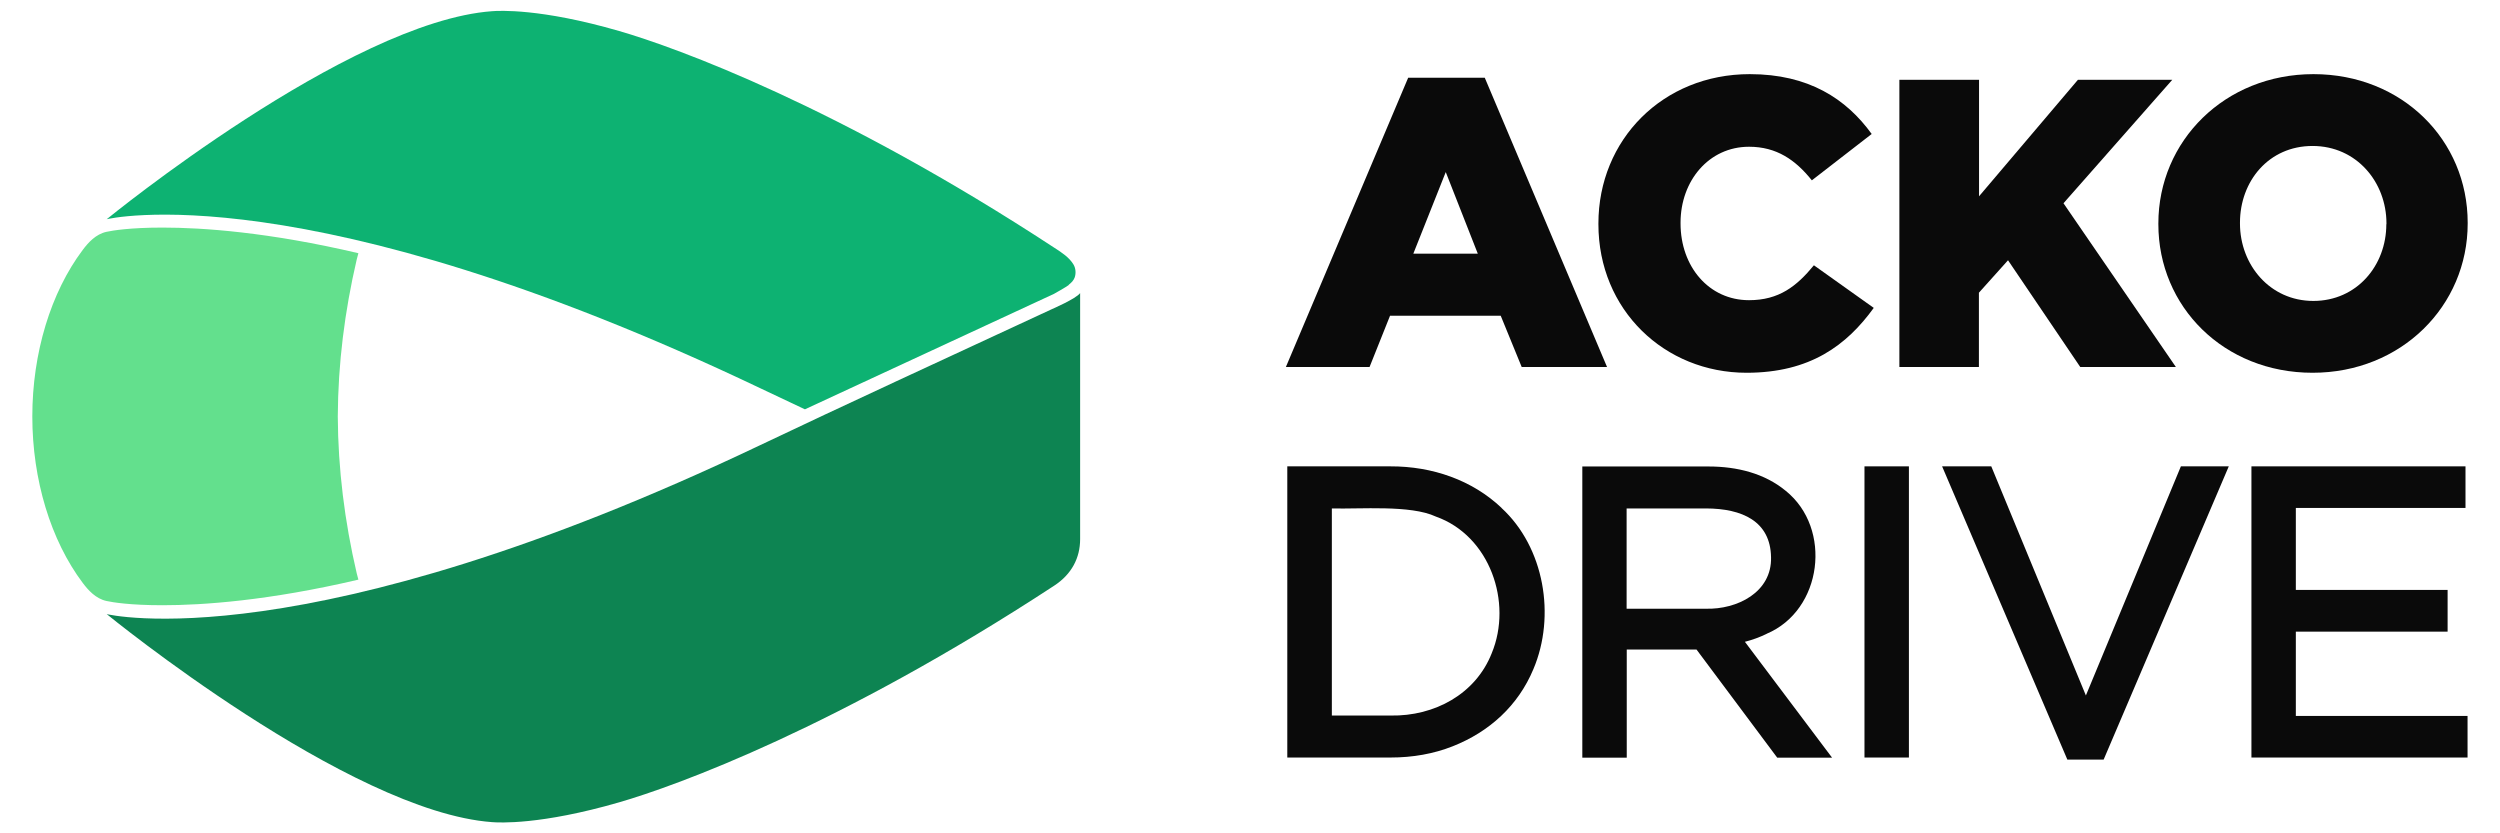 <svg width="96" height="32" viewBox="0 0 96 32" fill="none" xmlns="http://www.w3.org/2000/svg">
<path d="M57.662 19.505C56.535 18.437 55.003 17.903 53.392 17.908H49.432V29.089H53.392C54.252 29.089 55.057 28.945 55.779 28.659C57.198 28.1 58.3 27.092 58.883 25.693C59.748 23.652 59.303 21.017 57.657 19.505H57.662ZM53.397 27.477H51.143V19.524C52.23 19.554 54.163 19.381 55.136 19.836C57.212 20.572 58.092 23.133 57.282 25.085C56.664 26.652 55.087 27.507 53.401 27.477H53.397Z" fill="#0A0A0A"/>
<path d="M67.835 24.339C69.985 23.434 70.371 20.295 68.571 18.847C67.761 18.18 66.713 17.913 65.606 17.913H60.761V29.094H62.467V24.942H65.146L68.245 29.094H70.351L67.004 24.645C67.296 24.571 67.578 24.467 67.84 24.339H67.835ZM62.462 19.524H65.516C66.891 19.529 67.988 20.009 68.008 21.402C68.042 22.742 66.708 23.409 65.502 23.375H62.462V19.524Z" fill="#0A0A0A"/>
<path d="M73.302 17.908H71.596V29.089H73.302V17.908Z" fill="#0A0A0A"/>
<path d="M80.098 26.706L76.465 17.908H74.577L79.386 29.168H80.78L85.585 17.908H83.746L80.098 26.706Z" fill="#0A0A0A"/>
<path d="M88.16 27.492V24.255H93.988V22.653H88.16V19.505H94.675V17.908H86.455V29.089H94.754V27.492H88.16Z" fill="#0A0A0A"/>
<path d="M54.069 2.985H57.015L61.71 14.092H58.433L57.628 12.125H53.377L52.591 14.092H49.378L54.074 2.985H54.069ZM56.748 9.742L55.517 6.608L54.271 9.742H56.743H56.748Z" fill="#0A0A0A"/>
<path d="M61.379 8.61V8.581C61.379 5.368 63.851 2.847 67.192 2.847C69.446 2.847 70.894 3.791 71.873 5.145L69.575 6.925C68.947 6.139 68.22 5.635 67.162 5.635C65.62 5.635 64.533 6.945 64.533 8.551V8.581C64.533 10.236 65.62 11.527 67.162 11.527C68.314 11.527 68.991 10.993 69.654 10.187L71.952 11.823C70.914 13.257 69.51 14.314 67.068 14.314C63.92 14.314 61.379 11.902 61.379 8.61Z" fill="#0A0A0A"/>
<path d="M72.941 3.064H75.995V7.538L79.792 3.064H83.415L79.238 7.805L83.553 14.092H79.881L77.108 9.994L75.99 11.24V14.092H72.936V3.064H72.941Z" fill="#0A0A0A"/>
<path d="M82.881 8.61V8.581C82.881 5.412 85.431 2.847 88.837 2.847C92.243 2.847 94.759 5.383 94.759 8.551V8.581C94.759 11.749 92.208 14.314 88.802 14.314C85.397 14.314 82.881 11.779 82.881 8.61ZM91.64 8.61V8.581C91.64 6.989 90.488 5.605 88.802 5.605C87.117 5.605 86.015 6.959 86.015 8.551V8.581C86.015 10.172 87.166 11.556 88.832 11.556C90.498 11.556 91.635 10.202 91.635 8.61H91.64Z" fill="#0A0A0A"/>
<path d="M41.477 11.26V20.701C41.477 21.427 41.15 22.05 40.488 22.485C32.223 27.902 25.966 30.176 23.776 30.809C20.756 31.684 19.154 31.59 18.897 31.57C13.386 31.17 4.098 23.582 4.098 23.582C4.098 23.582 11.676 25.436 29.184 17.097C32.466 15.535 36.128 13.85 40.389 11.873C40.389 11.873 41.318 11.472 41.477 11.255V11.26Z" fill="#0D8452"/>
<path d="M41.037 10.938C41.086 10.899 41.145 10.845 41.175 10.81C41.215 10.761 41.249 10.711 41.269 10.652C41.323 10.494 41.309 10.296 41.219 10.152C41.056 9.886 40.789 9.708 40.488 9.515C32.223 4.097 25.966 1.824 23.776 1.191C20.756 0.316 19.154 0.41 18.897 0.43C13.386 0.83 4.098 8.418 4.098 8.418C4.098 8.418 11.676 6.564 29.184 14.903C29.747 15.169 30.32 15.441 30.909 15.718L40.473 11.284C40.473 11.284 40.958 11.013 41.042 10.943L41.037 10.938Z" fill="#0DB272"/>
<path d="M12.971 15.99C12.981 13.973 13.233 11.962 13.697 9.97L13.762 9.723C10.312 8.912 7.771 8.739 6.244 8.739C4.983 8.739 4.316 8.853 4.089 8.902C3.678 8.991 3.387 9.317 3.179 9.594C1.948 11.23 1.241 13.563 1.241 15.99C1.241 18.422 1.948 20.75 3.179 22.386C3.387 22.663 3.678 22.989 4.089 23.078C4.316 23.128 4.988 23.241 6.244 23.241C7.771 23.241 10.312 23.068 13.762 22.258L13.697 22.011C13.233 20.019 12.981 18.002 12.971 15.99Z" fill="#63E08D"/>
</svg>
